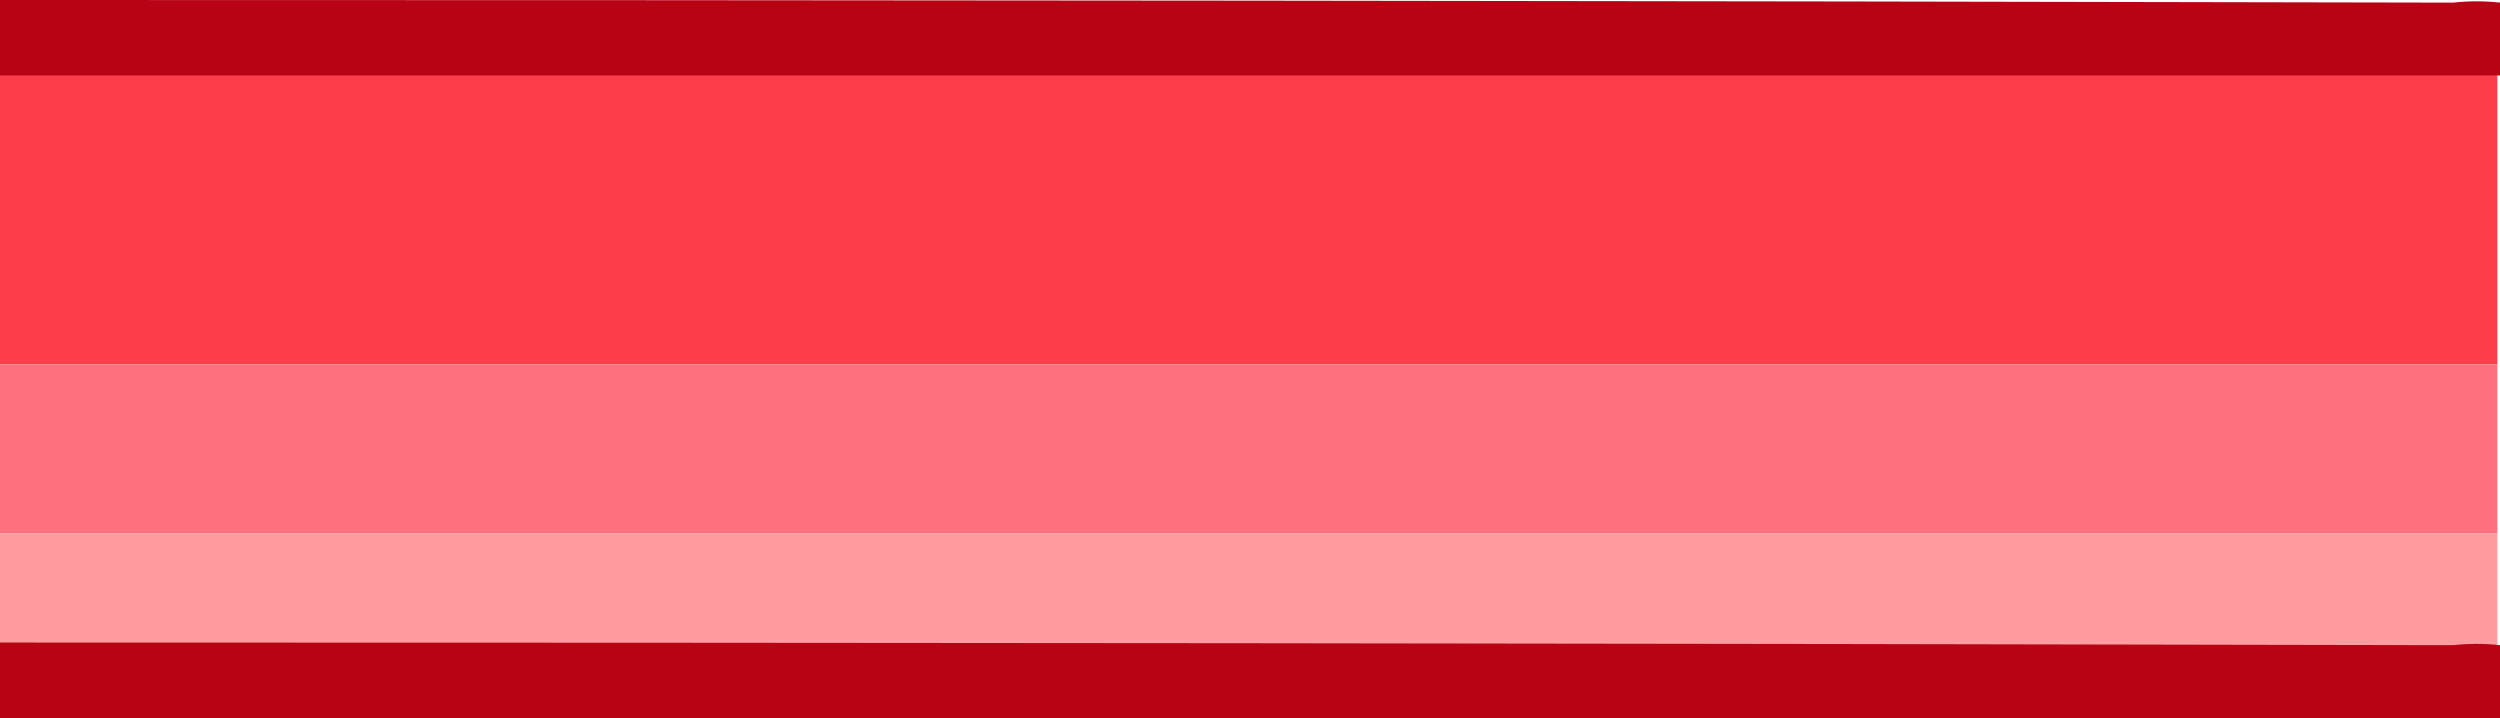 <?xml version="1.0" encoding="utf-8"?>
<!-- Generator: Adobe Illustrator 15.0.0, SVG Export Plug-In . SVG Version: 6.00 Build 0)  -->
<!DOCTYPE svg PUBLIC "-//W3C//DTD SVG 1.1//EN" "http://www.w3.org/Graphics/SVG/1.1/DTD/svg11.dtd">
<svg version="1.1" id="Selected_Items" xmlns="http://www.w3.org/2000/svg" xmlns:xlink="http://www.w3.org/1999/xlink" x="0px"
	 y="0px" width="48.05px" height="13.8px" viewBox="0 0 48.05 13.8" enable-background="new 0 0 48.05 13.8" xml:space="preserve">
<g>
	<rect y="0.1" fill-rule="evenodd" clip-rule="evenodd" fill="#FC3E4B" width="48" height="6.9"/>
	<rect y="10.25" fill-rule="evenodd" clip-rule="evenodd" fill="#FE9CA0" width="48" height="2.95"/>
	<rect y="7" fill-rule="evenodd" clip-rule="evenodd" fill="#FE707E" width="48" height="3.25"/>
	<g>
		<path fill-rule="evenodd" clip-rule="evenodd" fill="#B80315" d="M47.15,12.4c0.3-0.033,0.6-0.033,0.9,0v1.4H0v-1.45
			c0.133,0,0.267,0,0.4,0c15.934,0,31.434,0.017,46.5,0.05C47,12.4,47.083,12.4,47.15,12.4z M47.15,0.05c0.3-0.033,0.6-0.033,0.9,0
			v1.4H0V0c0.133,0,0.267,0,0.4,0c15.934,0,31.434,0.017,46.5,0.05C47,0.05,47.083,0.05,47.15,0.05z"/>
	</g>
</g>
</svg>
